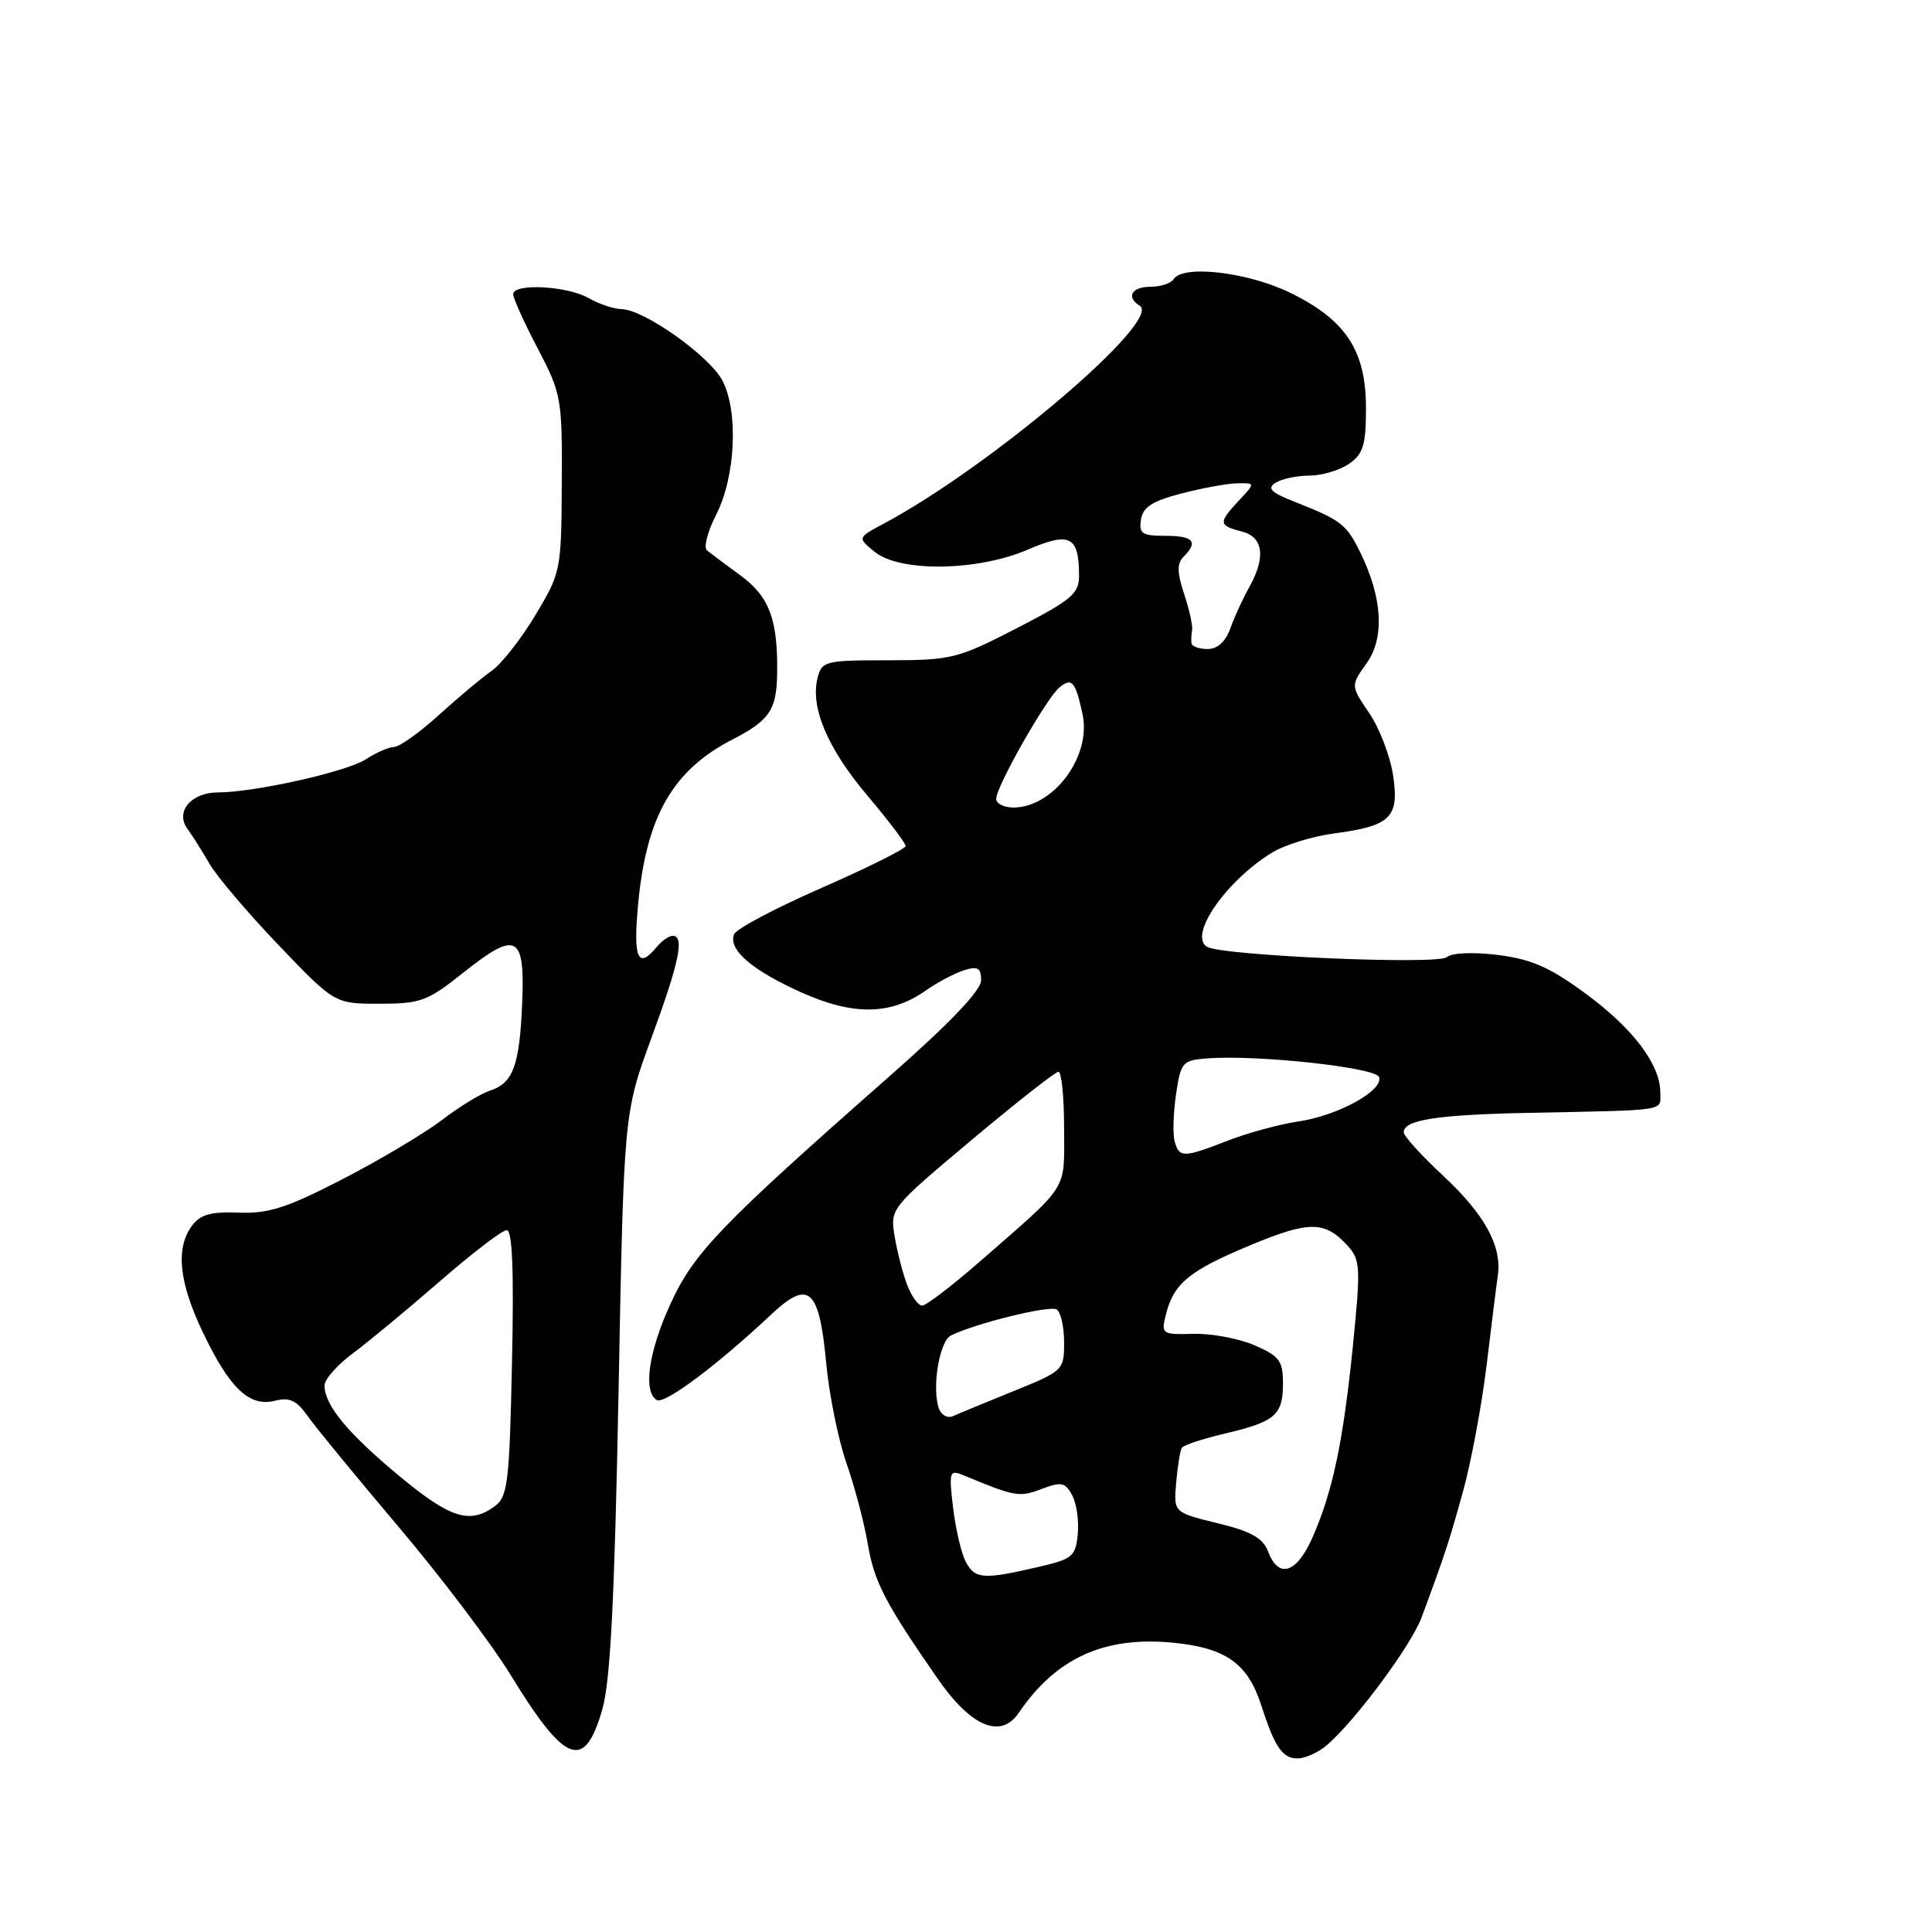 <?xml version="1.0" encoding="UTF-8" standalone="no"?>
<!DOCTYPE svg PUBLIC "-//W3C//DTD SVG 1.1//EN" "http://www.w3.org/Graphics/SVG/1.1/DTD/svg11.dtd" >
<svg xmlns="http://www.w3.org/2000/svg" xmlns:xlink="http://www.w3.org/1999/xlink" version="1.1" viewBox="0 0 256 256">
 <g >
 <path fill="currentColor"
d=" M 175.81 231.25 C 179.66 227.92 187.01 218.01 188.39 214.26 C 191.45 206.01 192.03 204.24 193.89 197.50 C 194.95 193.65 196.33 186.22 196.97 181.00 C 197.60 175.78 198.27 170.38 198.47 169.00 C 199.02 165.08 196.72 160.90 191.14 155.71 C 188.31 153.08 186.00 150.52 186.00 150.03 C 186.00 148.39 190.38 147.71 202.50 147.46 C 221.30 147.08 220.00 147.28 220.00 144.75 C 219.99 141.04 216.40 136.29 210.08 131.64 C 205.36 128.17 202.93 127.10 198.50 126.54 C 195.18 126.13 192.41 126.25 191.70 126.83 C 190.44 127.87 161.83 126.63 159.92 125.45 C 157.47 123.94 162.40 116.78 168.51 113.00 C 170.17 111.97 173.87 110.82 176.74 110.44 C 184.30 109.44 185.43 108.33 184.59 102.73 C 184.21 100.20 182.79 96.49 181.43 94.49 C 178.96 90.86 178.96 90.86 181.09 87.88 C 183.51 84.48 183.18 79.13 180.19 73.09 C 178.38 69.44 177.68 68.91 171.52 66.48 C 168.40 65.25 167.85 64.70 169.02 63.97 C 169.83 63.45 171.86 63.02 173.53 63.02 C 175.19 63.01 177.56 62.30 178.78 61.44 C 180.64 60.14 181.00 58.95 181.00 54.09 C 181.00 46.47 178.35 42.41 170.99 38.81 C 165.37 36.05 156.71 35.04 155.50 37.00 C 155.16 37.55 153.78 38.00 152.44 38.00 C 149.95 38.00 149.18 39.37 151.02 40.51 C 154.09 42.41 131.33 61.78 117.11 69.38 C 113.60 71.25 113.60 71.25 115.91 73.13 C 119.25 75.84 129.53 75.69 136.16 72.84 C 141.76 70.43 142.96 71.02 142.98 76.24 C 143.00 78.66 142.05 79.46 134.75 83.23 C 126.89 87.28 126.09 87.48 117.71 87.49 C 109.32 87.49 108.89 87.60 108.33 89.84 C 107.35 93.74 109.66 99.19 114.97 105.46 C 117.73 108.73 120.00 111.72 120.00 112.10 C 120.00 112.47 115.00 114.96 108.89 117.64 C 102.78 120.31 97.55 123.08 97.27 123.79 C 96.46 125.82 99.61 128.55 106.18 131.50 C 113.08 134.60 118.04 134.52 122.70 131.23 C 124.24 130.15 126.51 128.95 127.75 128.56 C 129.57 128.00 130.00 128.25 130.00 129.90 C 130.00 131.24 125.86 135.58 117.75 142.71 C 95.52 162.28 91.94 166.00 88.86 172.73 C 85.94 179.08 85.18 184.38 87.02 185.51 C 88.03 186.14 94.98 180.94 102.21 174.16 C 107.18 169.49 108.55 170.71 109.48 180.65 C 109.87 184.83 111.08 190.78 112.16 193.88 C 113.24 196.97 114.51 201.77 114.98 204.55 C 115.83 209.60 117.23 212.30 124.22 222.40 C 128.67 228.82 132.60 230.48 135.00 226.95 C 139.94 219.68 146.35 216.77 155.48 217.67 C 162.41 218.35 165.34 220.42 167.10 225.90 C 168.91 231.51 169.92 233.00 171.92 233.00 C 172.94 233.00 174.69 232.21 175.81 231.25 Z  M 79.81 226.50 C 80.88 222.79 81.43 211.97 81.96 184.50 C 82.66 147.50 82.66 147.50 86.33 137.50 C 90.03 127.42 90.74 124.00 89.12 124.00 C 88.64 124.00 87.68 124.67 87.00 125.50 C 84.51 128.50 83.88 127.01 84.56 119.75 C 85.66 108.13 89.15 102.05 97.07 97.98 C 101.91 95.49 102.88 94.09 102.97 89.46 C 103.11 82.17 101.98 79.08 98.13 76.26 C 96.13 74.80 94.13 73.30 93.67 72.92 C 93.21 72.55 93.76 70.43 94.89 68.21 C 97.46 63.19 97.87 54.58 95.74 50.46 C 94.05 47.19 85.36 41.02 82.36 40.96 C 81.34 40.95 79.38 40.29 78.00 39.50 C 75.15 37.87 68.00 37.50 68.00 38.99 C 68.00 39.53 69.46 42.76 71.25 46.17 C 74.39 52.17 74.50 52.76 74.44 64.08 C 74.38 75.59 74.32 75.88 70.94 81.51 C 69.05 84.66 66.45 87.97 65.17 88.87 C 63.88 89.77 60.73 92.40 58.17 94.73 C 55.60 97.06 52.92 98.97 52.21 98.98 C 51.51 98.99 49.82 99.73 48.46 100.62 C 45.97 102.25 33.70 105.00 28.87 105.00 C 25.32 105.00 23.18 107.57 24.84 109.83 C 25.51 110.75 26.83 112.84 27.78 114.49 C 28.73 116.13 32.84 120.97 36.92 125.24 C 44.35 133.00 44.35 133.00 50.28 133.00 C 55.71 133.00 56.65 132.66 61.29 128.96 C 68.47 123.24 69.57 123.80 69.19 132.96 C 68.84 141.25 67.98 143.55 64.86 144.54 C 63.69 144.92 60.84 146.66 58.54 148.42 C 56.23 150.18 50.32 153.70 45.40 156.24 C 38.02 160.05 35.60 160.83 31.64 160.68 C 27.91 160.54 26.52 160.93 25.42 162.44 C 23.25 165.41 23.71 169.89 26.86 176.50 C 30.41 183.95 33.04 186.46 36.41 185.61 C 38.35 185.12 39.29 185.55 40.70 187.55 C 41.69 188.97 47.12 195.58 52.76 202.25 C 58.41 208.92 65.11 217.78 67.66 221.94 C 74.92 233.79 77.44 234.73 79.81 226.50 Z  M 127.98 206.97 C 127.39 205.86 126.63 202.63 126.29 199.80 C 125.72 195.02 125.82 194.72 127.59 195.45 C 134.55 198.34 135.04 198.42 138.01 197.30 C 140.64 196.31 141.15 196.41 142.07 198.13 C 142.65 199.21 142.98 201.53 142.81 203.29 C 142.52 206.25 142.11 206.59 137.50 207.65 C 130.30 209.32 129.20 209.24 127.98 206.97 Z  M 168.05 205.63 C 167.35 203.79 165.83 202.93 161.33 201.83 C 155.51 200.41 155.51 200.41 155.85 196.46 C 156.04 194.28 156.37 192.21 156.59 191.85 C 156.81 191.49 159.36 190.65 162.25 189.97 C 168.97 188.39 170.00 187.51 170.00 183.33 C 170.00 180.32 169.54 179.70 166.25 178.26 C 164.19 177.37 160.55 176.68 158.16 176.74 C 153.94 176.85 153.84 176.78 154.49 174.18 C 155.51 170.06 157.59 168.36 165.67 165.00 C 173.48 161.74 175.56 161.76 178.57 165.07 C 180.26 166.94 180.31 167.93 179.27 178.30 C 177.98 191.06 176.59 197.65 173.90 203.75 C 171.82 208.47 169.42 209.24 168.05 205.63 Z  M 124.44 186.71 C 123.43 184.07 124.45 177.73 126.00 176.96 C 129.25 175.35 139.07 172.93 140.01 173.51 C 140.55 173.84 141.00 175.81 141.00 177.87 C 141.00 181.56 140.90 181.66 134.25 184.35 C 130.54 185.86 126.94 187.34 126.26 187.65 C 125.58 187.96 124.76 187.53 124.44 186.71 Z  M 120.20 170.25 C 119.62 168.74 118.88 165.84 118.54 163.81 C 117.94 160.14 117.98 160.09 128.72 151.07 C 134.65 146.10 139.84 142.02 140.25 142.01 C 140.66 142.01 141.00 145.40 141.00 149.55 C 141.00 157.99 141.83 156.68 129.73 167.25 C 126.10 170.41 122.71 173.00 122.19 173.00 C 121.67 173.00 120.77 171.76 120.20 170.25 Z  M 155.65 151.25 C 155.38 150.29 155.47 147.47 155.83 145.00 C 156.47 140.72 156.67 140.49 160.00 140.24 C 166.63 139.74 182.32 141.45 182.74 142.72 C 183.33 144.51 177.26 147.84 172.03 148.60 C 169.54 148.97 165.35 150.11 162.71 151.13 C 156.82 153.43 156.26 153.44 155.65 151.25 Z  M 132.00 105.85 C 132.00 104.22 138.63 92.55 140.37 91.10 C 142.04 89.73 142.50 90.26 143.45 94.68 C 144.63 100.22 139.59 107.00 134.28 107.00 C 133.02 107.00 132.00 106.48 132.00 105.85 Z  M 157.88 85.25 C 157.82 84.84 157.85 84.05 157.96 83.51 C 158.07 82.96 157.60 80.81 156.91 78.73 C 155.96 75.84 155.94 74.66 156.83 73.77 C 158.82 71.78 158.14 71.00 154.43 71.00 C 151.35 71.00 150.90 70.71 151.18 68.86 C 151.43 67.21 152.67 66.40 156.50 65.40 C 159.25 64.68 162.59 64.07 163.92 64.04 C 166.35 64.00 166.35 64.00 164.17 66.31 C 161.42 69.25 161.45 69.64 164.50 70.41 C 167.41 71.14 167.77 73.81 165.51 77.85 C 164.69 79.31 163.57 81.74 163.03 83.25 C 162.40 85.02 161.33 86.00 160.02 86.00 C 158.91 86.00 157.95 85.66 157.88 85.25 Z  M 52.86 195.54 C 46.09 189.92 43.00 186.18 43.00 183.59 C 43.00 182.77 44.69 180.85 46.75 179.33 C 48.81 177.80 54.00 173.50 58.28 169.78 C 62.57 166.05 66.55 163.00 67.15 163.00 C 67.89 163.00 68.11 168.43 67.84 180.60 C 67.50 196.54 67.28 198.32 65.54 199.60 C 62.24 202.01 59.65 201.18 52.86 195.54 Z "/>
</g>
</svg>